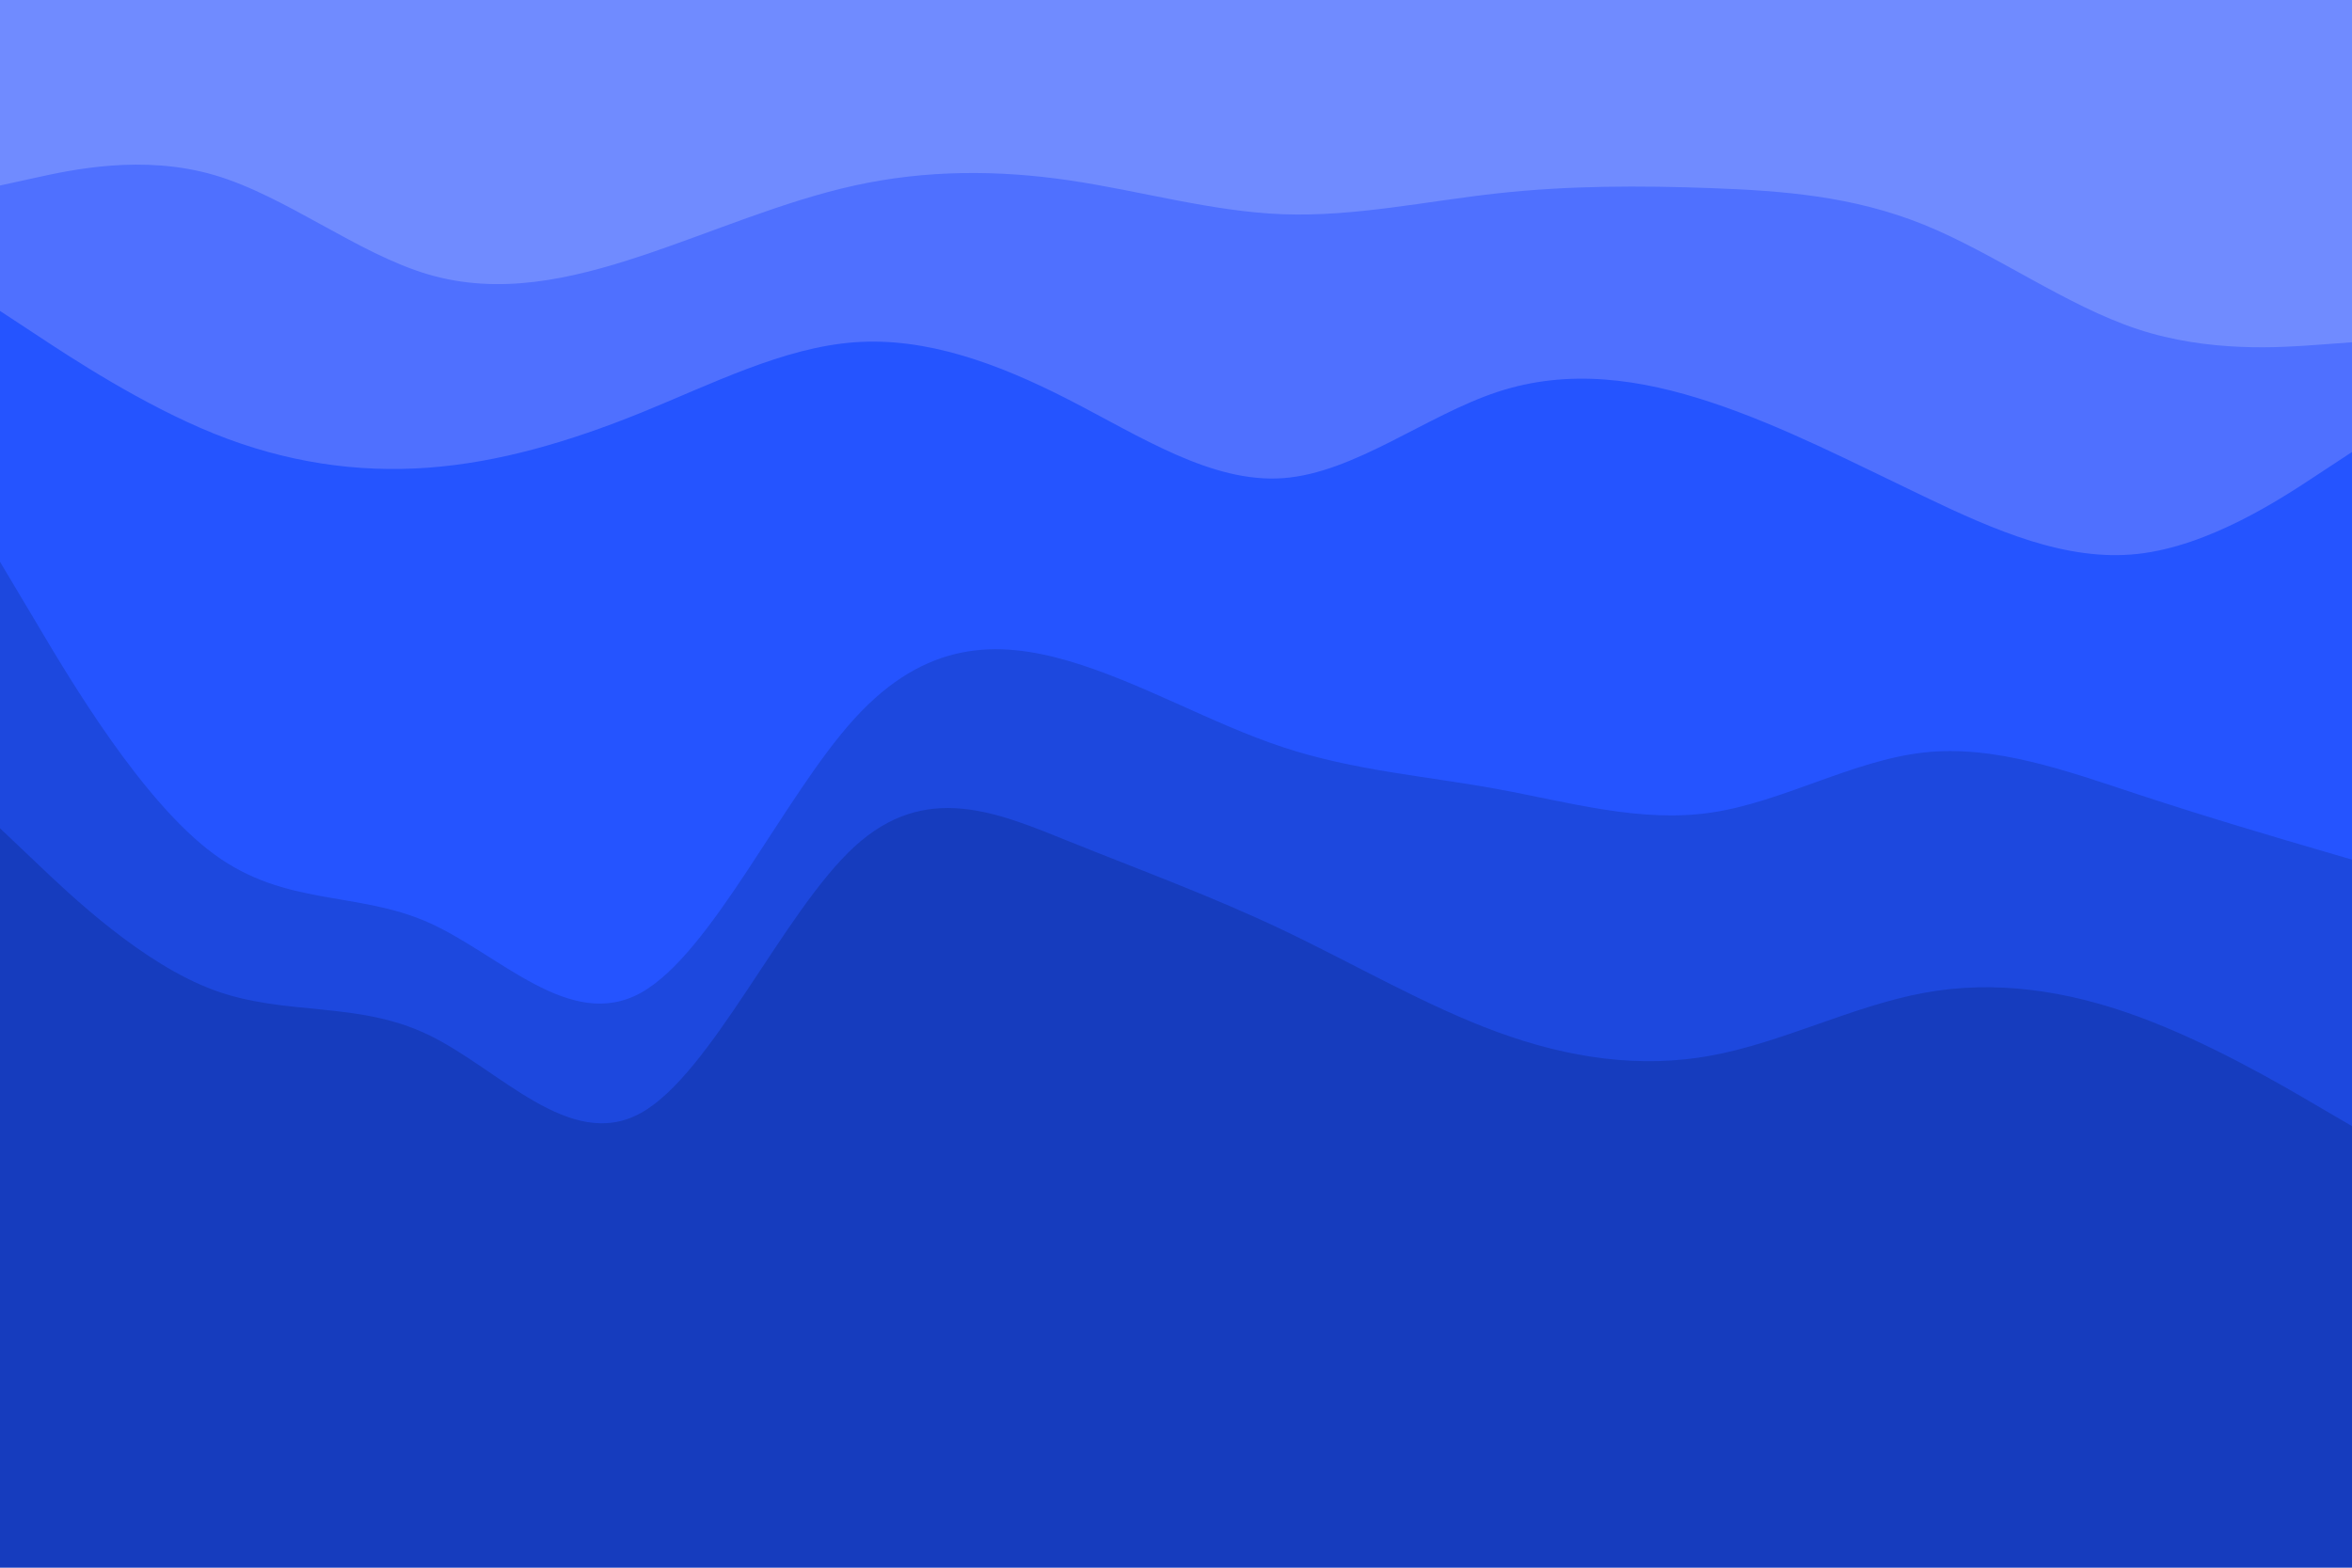 <svg id="visual" viewBox="0 0 900 600" width="900" height="600" xmlns="http://www.w3.org/2000/svg" xmlns:xlink="http://www.w3.org/1999/xlink" version="1.1"><path d="M0 73L13.7 70C27.3 67 54.7 61 82 69C109.3 77 136.7 99 163.8 107C191 115 218 109 245.2 100C272.3 91 299.7 79 327 73C354.3 67 381.7 67 409 71C436.3 75 463.7 83 491 84C518.3 85 545.7 79 573 76C600.3 73 627.7 73 654.8 74C682 75 709 77 736.2 88C763.3 99 790.7 119 818 128C845.3 137 872.7 135 886.3 134L900 133L900 0L886.3 0C872.7 0 845.3 0 818 0C790.7 0 763.3 0 736.2 0C709 0 682 0 654.8 0C627.7 0 600.3 0 573 0C545.7 0 518.3 0 491 0C463.7 0 436.3 0 409 0C381.7 0 354.3 0 327 0C299.7 0 272.3 0 245.2 0C218 0 191 0 163.8 0C136.7 0 109.3 0 82 0C54.7 0 27.3 0 13.7 0L0 0Z" fill="#708bff"></path><path d="M0 121L13.7 130C27.3 139 54.7 157 82 168C109.3 179 136.7 183 163.8 181C191 179 218 171 245.2 160C272.3 149 299.7 135 327 133C354.3 131 381.7 141 409 155C436.3 169 463.7 187 491 185C518.3 183 545.7 161 573 152C600.3 143 627.7 147 654.8 156C682 165 709 179 736.2 192C763.3 205 790.7 217 818 214C845.3 211 872.7 193 886.3 184L900 175L900 131L886.3 132C872.7 133 845.3 135 818 126C790.7 117 763.3 97 736.2 86C709 75 682 73 654.8 72C627.7 71 600.3 71 573 74C545.7 77 518.3 83 491 82C463.7 81 436.3 73 409 69C381.7 65 354.3 65 327 71C299.7 77 272.3 89 245.2 98C218 107 191 113 163.8 105C136.7 97 109.3 75 82 67C54.7 59 27.3 65 13.7 68L0 71Z" fill="#4f70ff"></path><path d="M0 217L13.7 240C27.3 263 54.7 309 82 329C109.3 349 136.7 343 163.8 355C191 367 218 397 245.2 382C272.3 367 299.7 307 327 277C354.3 247 381.7 247 409 255C436.3 263 463.7 279 491 288C518.3 297 545.7 299 573 304C600.3 309 627.7 317 654.8 313C682 309 709 293 736.2 290C763.3 287 790.7 297 818 306C845.3 315 872.7 323 886.3 327L900 331L900 173L886.3 182C872.7 191 845.3 209 818 212C790.7 215 763.3 203 736.2 190C709 177 682 163 654.8 154C627.7 145 600.3 141 573 150C545.7 159 518.3 181 491 183C463.7 185 436.3 167 409 153C381.7 139 354.3 129 327 131C299.7 133 272.3 147 245.2 158C218 169 191 177 163.8 179C136.7 181 109.3 177 82 166C54.7 155 27.3 137 13.7 128L0 119Z" fill="#2554ff"></path><path d="M0 319L13.7 332C27.3 345 54.7 371 82 381C109.3 391 136.7 385 163.8 398C191 411 218 443 245.2 428C272.3 413 299.7 351 327 326C354.3 301 381.7 313 409 324C436.3 335 463.7 345 491 358C518.3 371 545.7 387 573 397C600.3 407 627.7 411 654.8 406C682 401 709 387 736.2 382C763.3 377 790.7 381 818 391C845.3 401 872.7 417 886.3 425L900 433L900 329L886.3 325C872.7 321 845.3 313 818 304C790.7 295 763.3 285 736.2 288C709 291 682 307 654.8 311C627.7 315 600.3 307 573 302C545.7 297 518.3 295 491 286C463.7 277 436.3 261 409 253C381.7 245 354.3 245 327 275C299.7 305 272.3 365 245.2 380C218 395 191 365 163.8 353C136.7 341 109.3 347 82 327C54.7 307 27.3 261 13.7 238L0 215Z" fill="#1d48de"></path><path d="M0 601L13.7 601C27.3 601 54.7 601 82 601C109.3 601 136.7 601 163.8 601C191 601 218 601 245.2 601C272.3 601 299.7 601 327 601C354.3 601 381.7 601 409 601C436.3 601 463.7 601 491 601C518.3 601 545.7 601 573 601C600.3 601 627.7 601 654.8 601C682 601 709 601 736.2 601C763.3 601 790.7 601 818 601C845.3 601 872.7 601 886.3 601L900 601L900 431L886.3 423C872.7 415 845.3 399 818 389C790.7 379 763.3 375 736.2 380C709 385 682 399 654.8 404C627.7 409 600.3 405 573 395C545.7 385 518.3 369 491 356C463.7 343 436.3 333 409 322C381.7 311 354.3 299 327 324C299.7 349 272.3 411 245.2 426C218 441 191 409 163.8 396C136.7 383 109.3 389 82 379C54.7 369 27.3 343 13.7 330L0 317Z" fill="#163cbe"></path></svg>